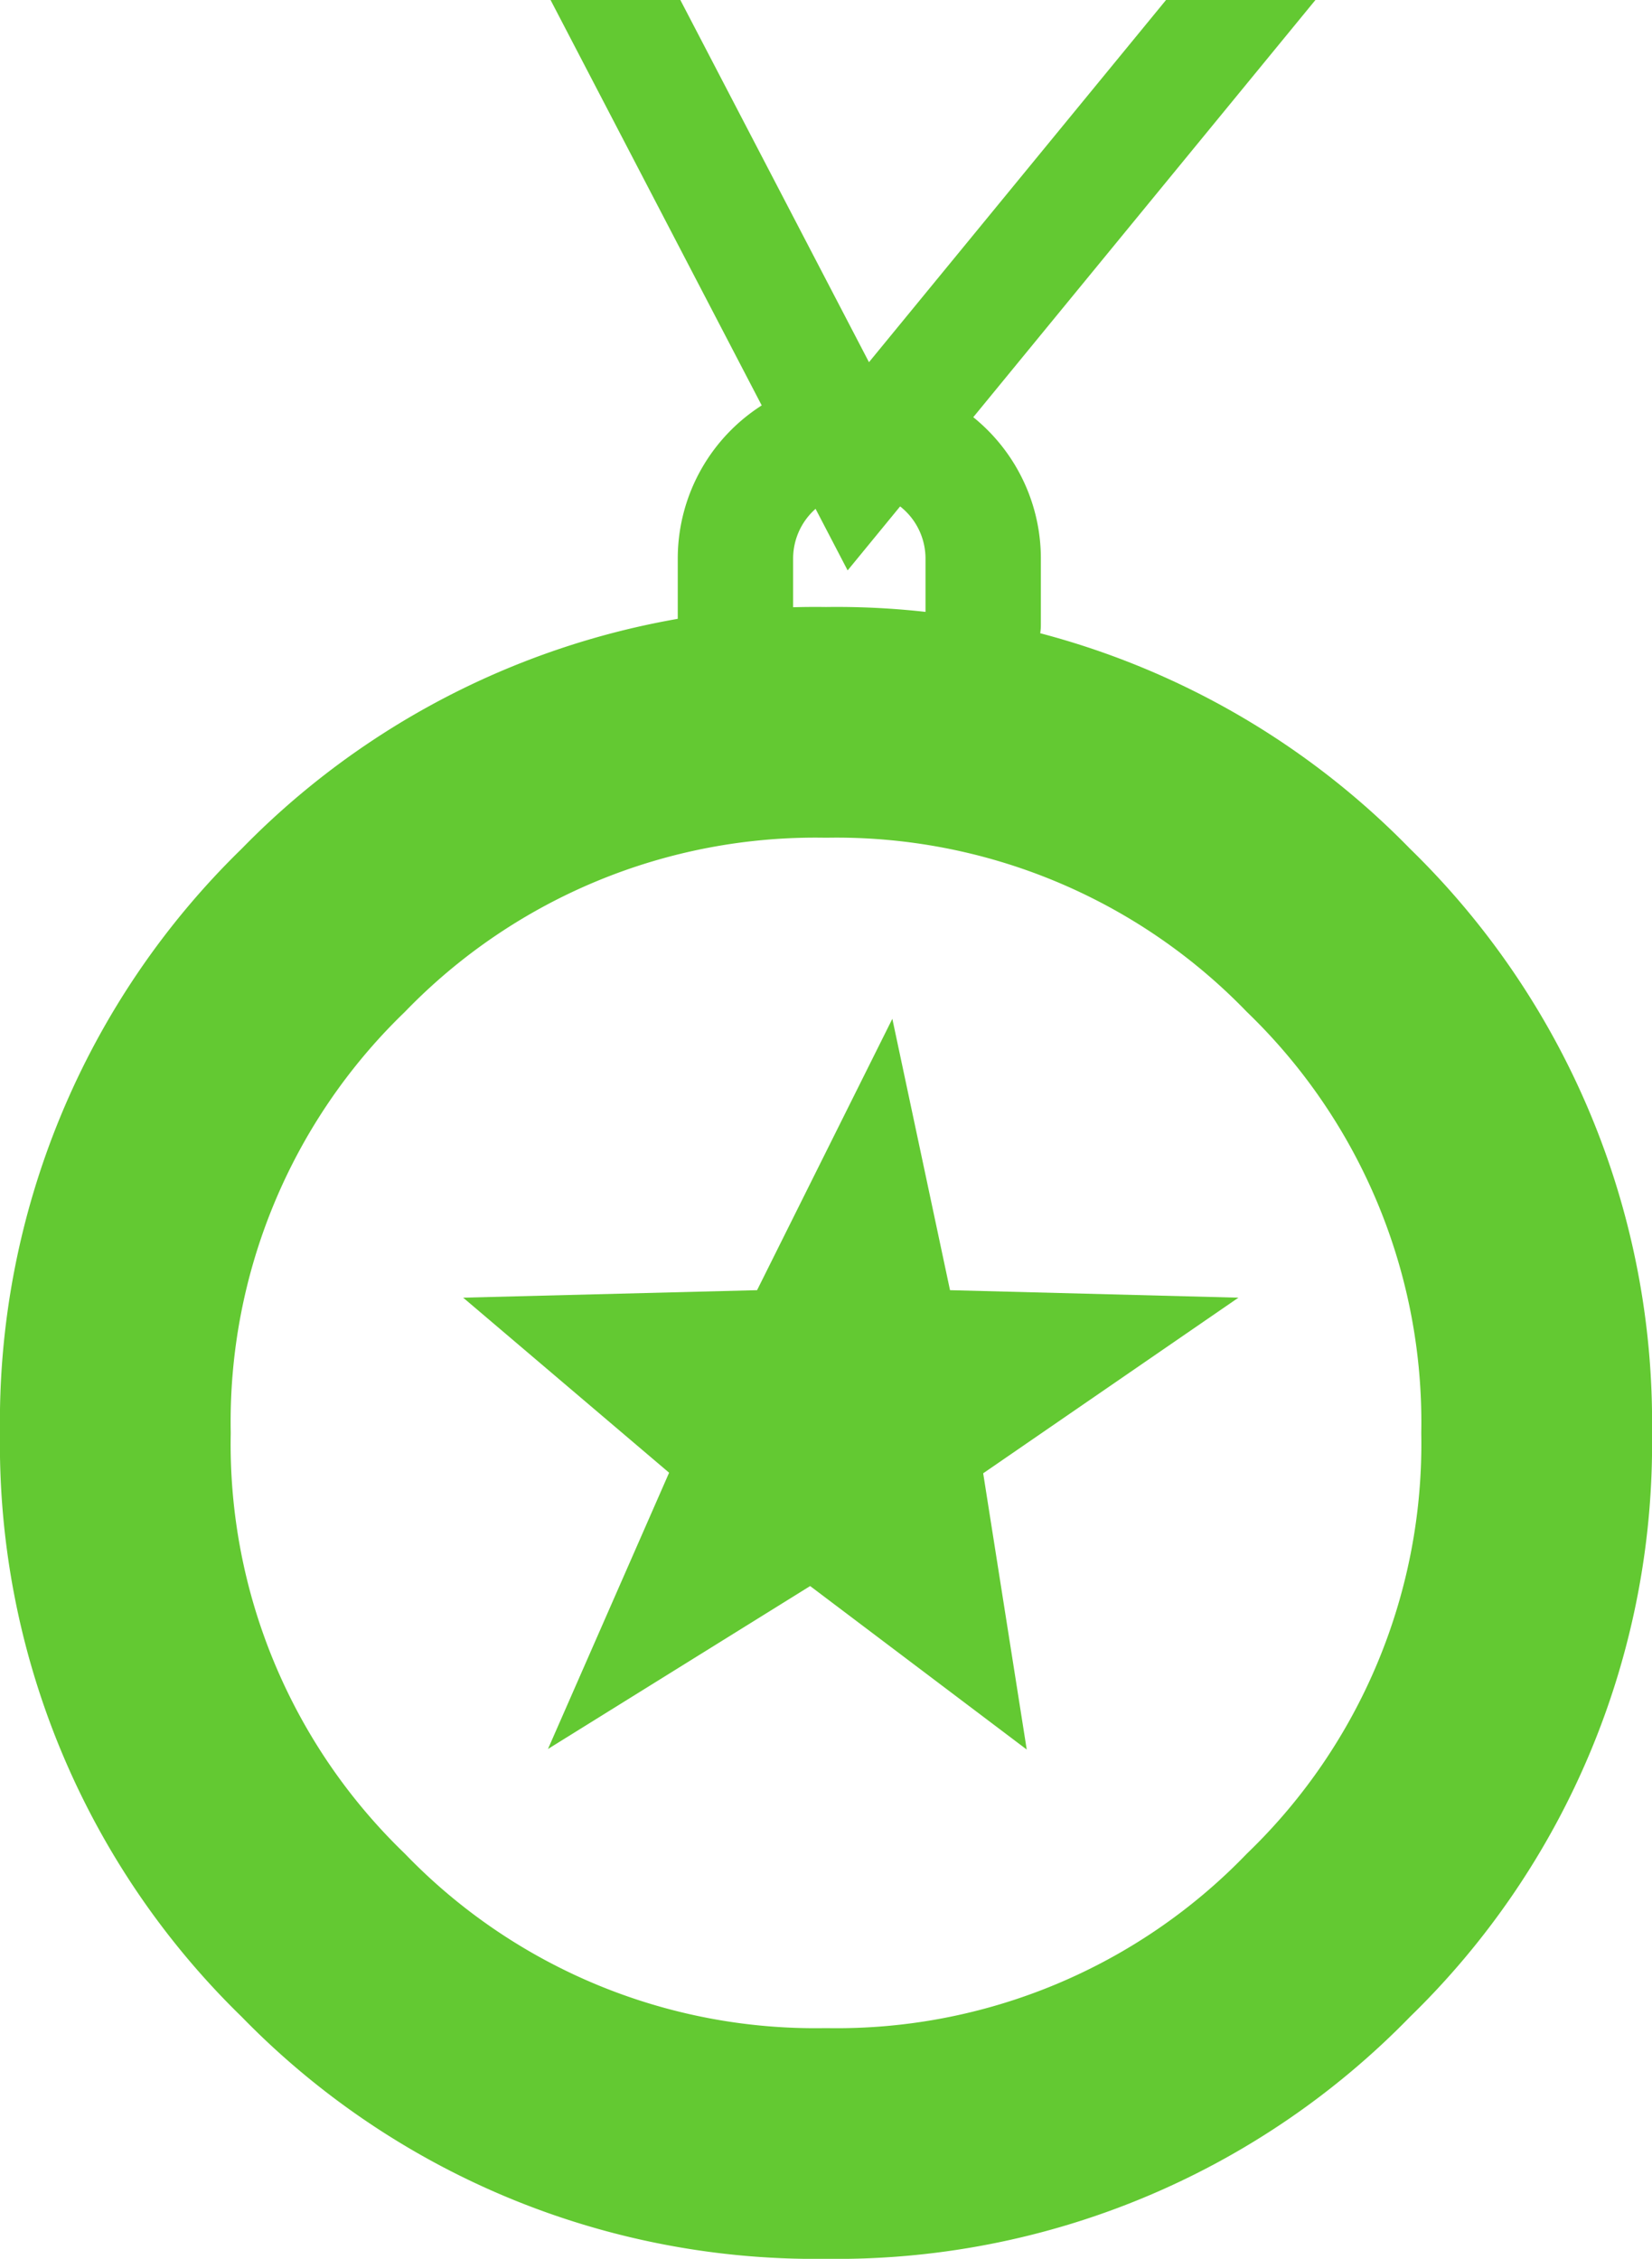 <svg xmlns="http://www.w3.org/2000/svg" viewBox="0 0 57.28 78.33"><defs><style>.cls-1,.cls-2{fill:none;stroke:#63c932;stroke-linecap:round;stroke-linejoin:round;}.cls-1{stroke-width:8px;}.cls-2{stroke-width:4px;}.cls-3{fill:#63c932;}</style></defs><title>4_2</title><g id="Layer_2" data-name="Layer 2"><g id="Layer_1-2" data-name="Layer 1"><path id="icone_medalha_0_Layer0_0_1_STROKES" data-name="icone medalha 0 Layer0 0 1 STROKES" class="cls-1" d="M53.28,49.69a23.71,23.71,0,0,1-7.22,17.42,23.73,23.73,0,0,1-17.42,7.22,23.75,23.75,0,0,1-17.43-7.22A23.71,23.71,0,0,1,4,49.69a23.74,23.74,0,0,1,7.21-17.43,23.78,23.78,0,0,1,17.43-7.21,23.76,23.76,0,0,1,17.42,7.21A23.75,23.75,0,0,1,53.28,49.69Z"/><path id="icone_medalha_0_Layer0_1_1_STROKES" data-name="icone medalha 0 Layer0 1 1 STROKES" class="cls-2" d="M25.5,21.66V19.37a4.3,4.3,0,0,1,4.3-4.3h0a4.3,4.3,0,0,1,4.29,4.3v2.29"/><g id="icone_medalha_0_Layer0_2_FILL" data-name="icone medalha 0 Layer0 2 FILL"><path class="cls-3" d="M23.2,51.07,19,60.65,28.09,55l7.51,5.67-1.51-9.58L42.94,45l-10-.26-2-9.41-4.69,9.41L16.06,45Z"/></g><g id="icone_medalha_0_Layer0_3_FILL" data-name="icone medalha 0 Layer0 3 FILL"><path class="cls-3" d="M40.43,0,30.13,12.56,23.59,0h-4.5l10.3,19.78L45.61,0Z"/></g></g></g></svg>